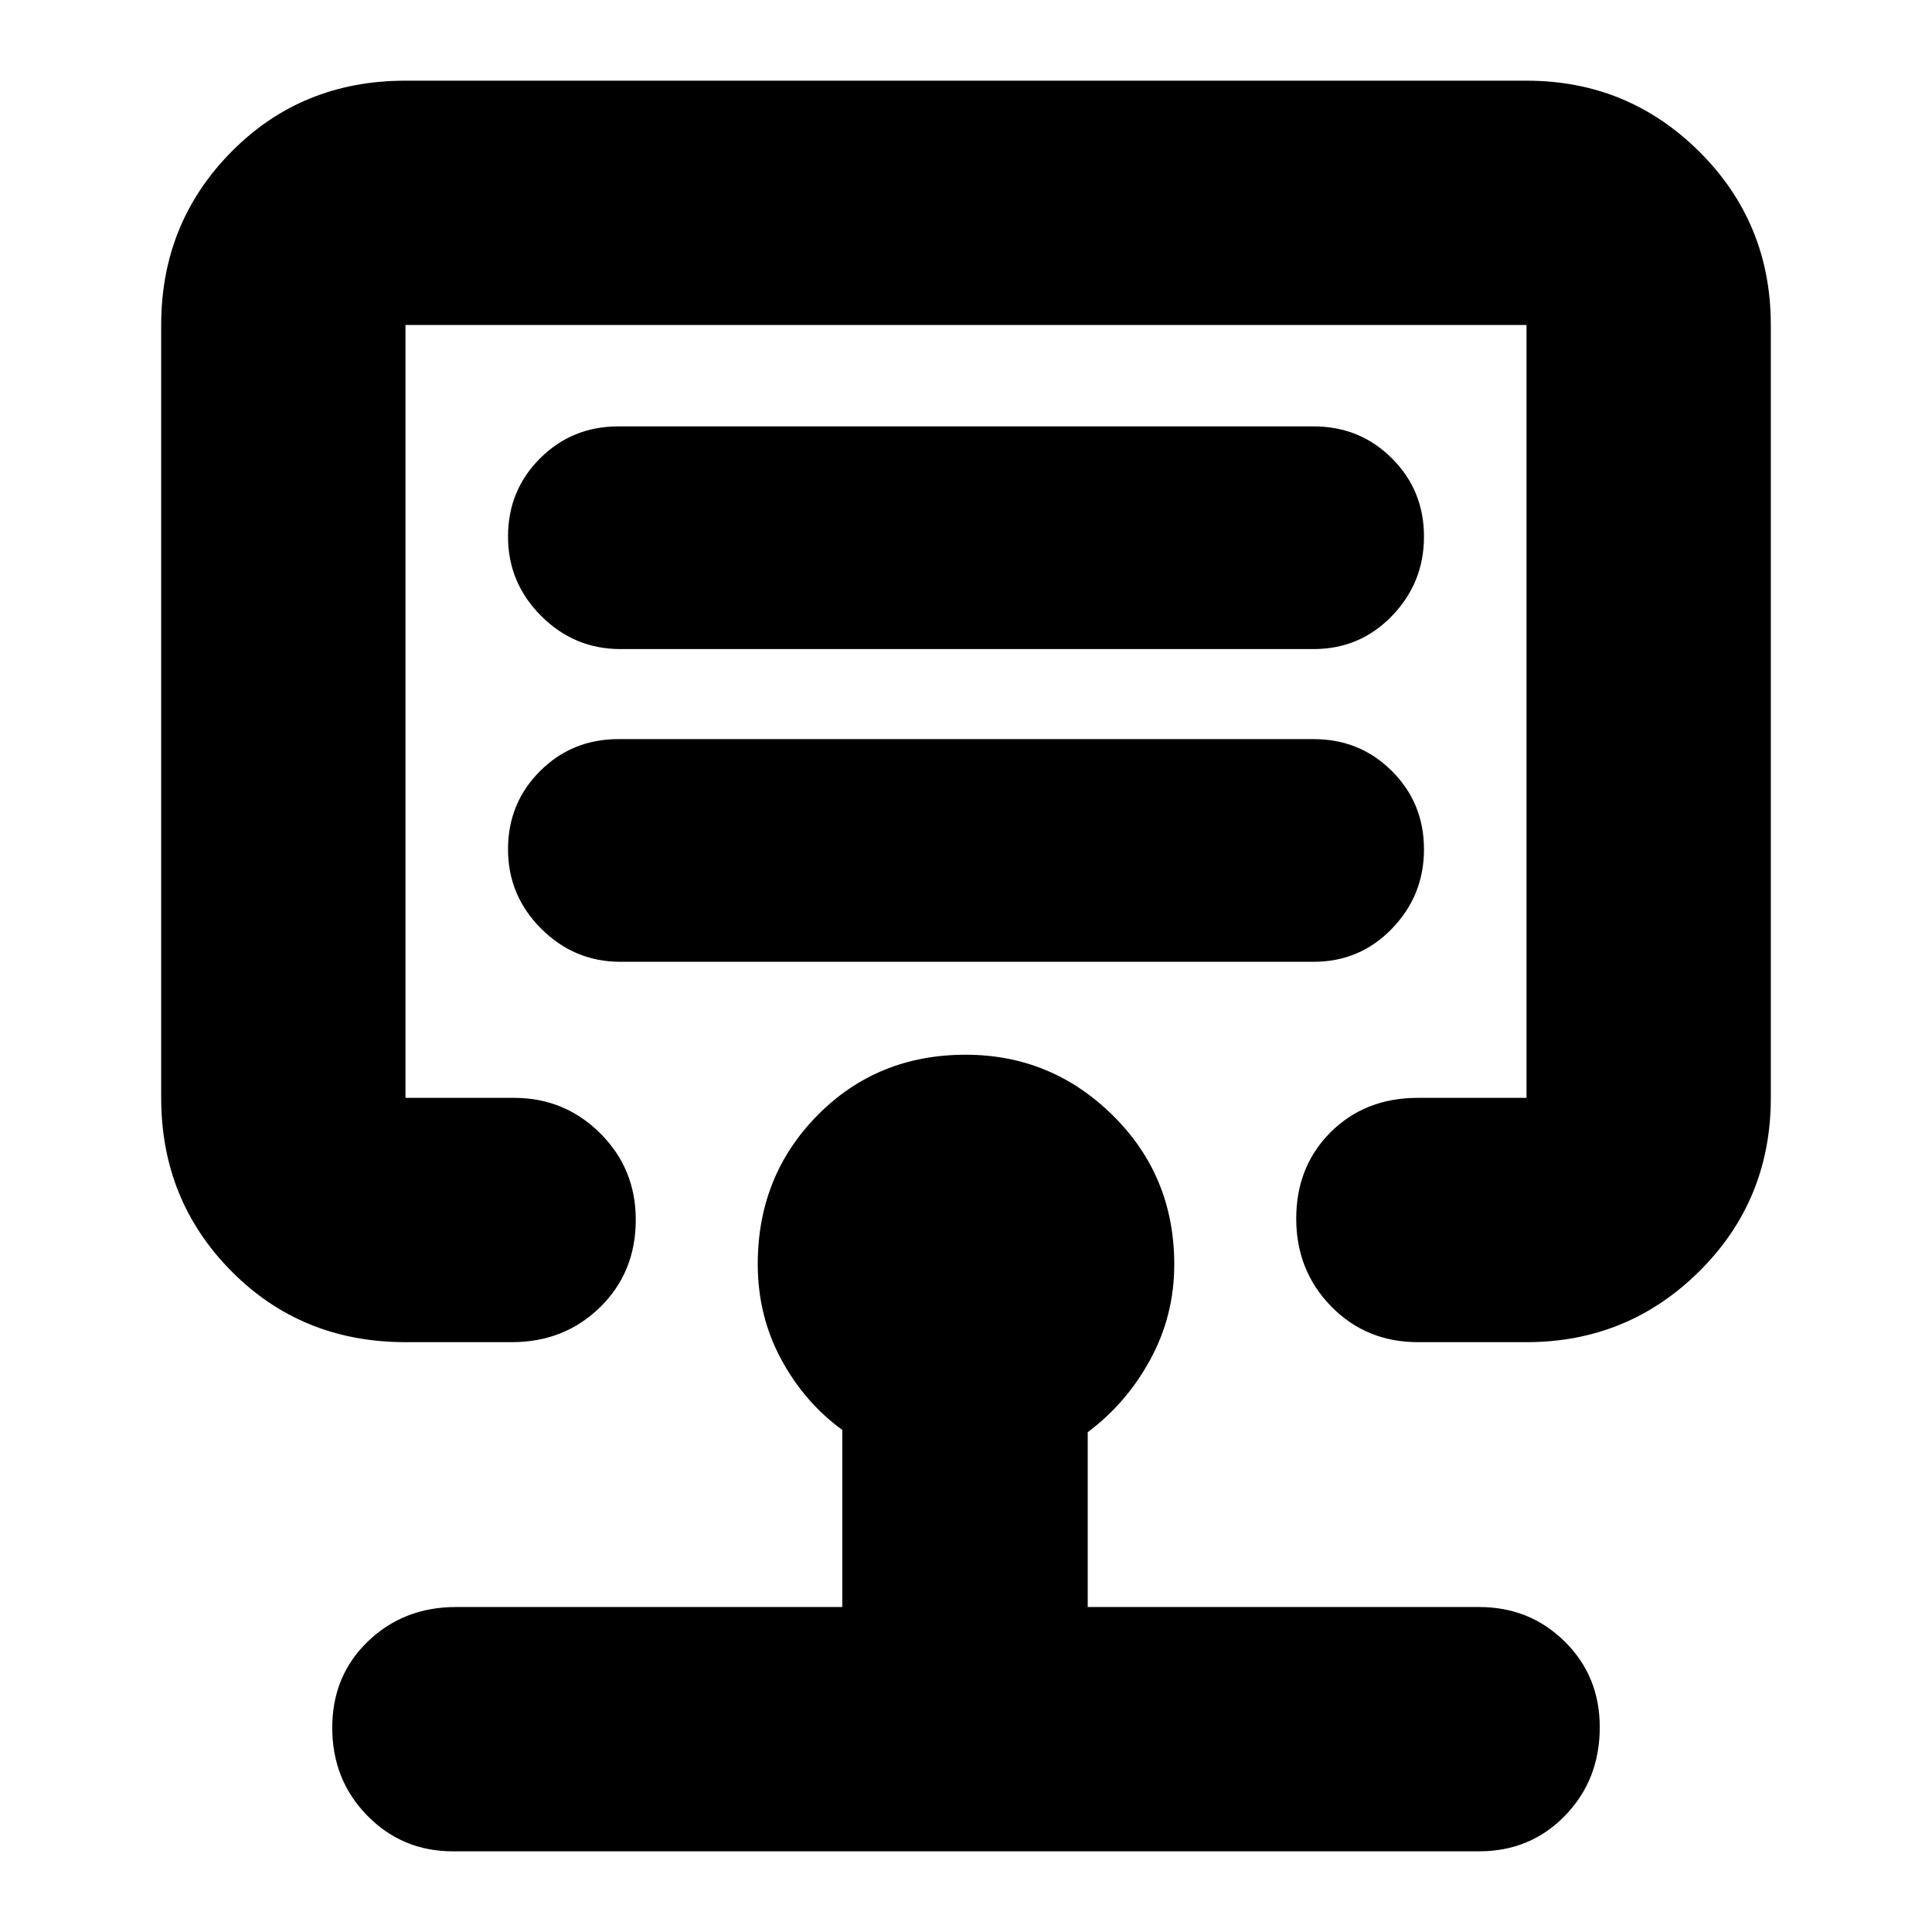 <svg xmlns="http://www.w3.org/2000/svg" height="24" viewBox="0 -960 960 960" width="24"><path d="M480-607ZM201.48-293.09q-51.58 0-86.48-35.25-34.91-35.25-34.91-86.14v-384.04q0-50.76 34.91-86.08 34.9-35.31 86.48-35.31h557.04q50.41 0 85.9 35.31 35.49 35.32 35.49 86.08v384.04q0 50.89-35.49 86.14t-85.9 35.25h-53.95q-25.71 0-43.1-17.76-17.38-17.76-17.38-43.64t17.11-42.94q17.11-17.05 43.37-17.05h53.95v-384.04H201.48v384.04h53.95q25.12 0 42.8 17.59 17.68 17.58 17.68 42.96 0 26.16-17.76 43.5t-43.72 17.34h-52.95Zm23.52 253q-25.12 0-42.52-17.76-17.39-17.76-17.39-43.64t17.76-42.94q17.76-17.05 43.72-17.05h191.95v-88q-18.9-13.77-30.45-35.28-11.55-21.52-11.55-47.11 0-43.87 29.69-73.96 29.69-30.08 73.58-30.08 42.6 0 73.15 30.13 30.54 30.14 30.54 74.08 0 25.29-11.81 47.08t-31.19 36.27v86.87H735q25.12 0 42.52 17.17 17.39 17.16 17.39 42.54 0 26.16-17.22 43.92Q760.46-40.09 735-40.09H225Zm482.57-497.89q0-22.98-15.92-38.87-15.91-15.89-38.91-15.89H307.26q-23 0-38.91 15.89-15.92 15.89-15.92 38.87 0 22.97 16.47 39.43 16.46 16.46 39.36 16.46h344.48q23 0 38.91-16.46 15.92-16.46 15.92-39.43Zm0-155.39q0-22.98-15.92-38.87-15.91-15.89-38.91-15.89H307.26q-23 0-38.91 15.89-15.92 15.89-15.92 38.87 0 22.97 16.47 39.43 16.46 16.46 39.36 16.46h344.48q23 0 38.91-16.46 15.92-16.46 15.92-39.43Z"/></svg>